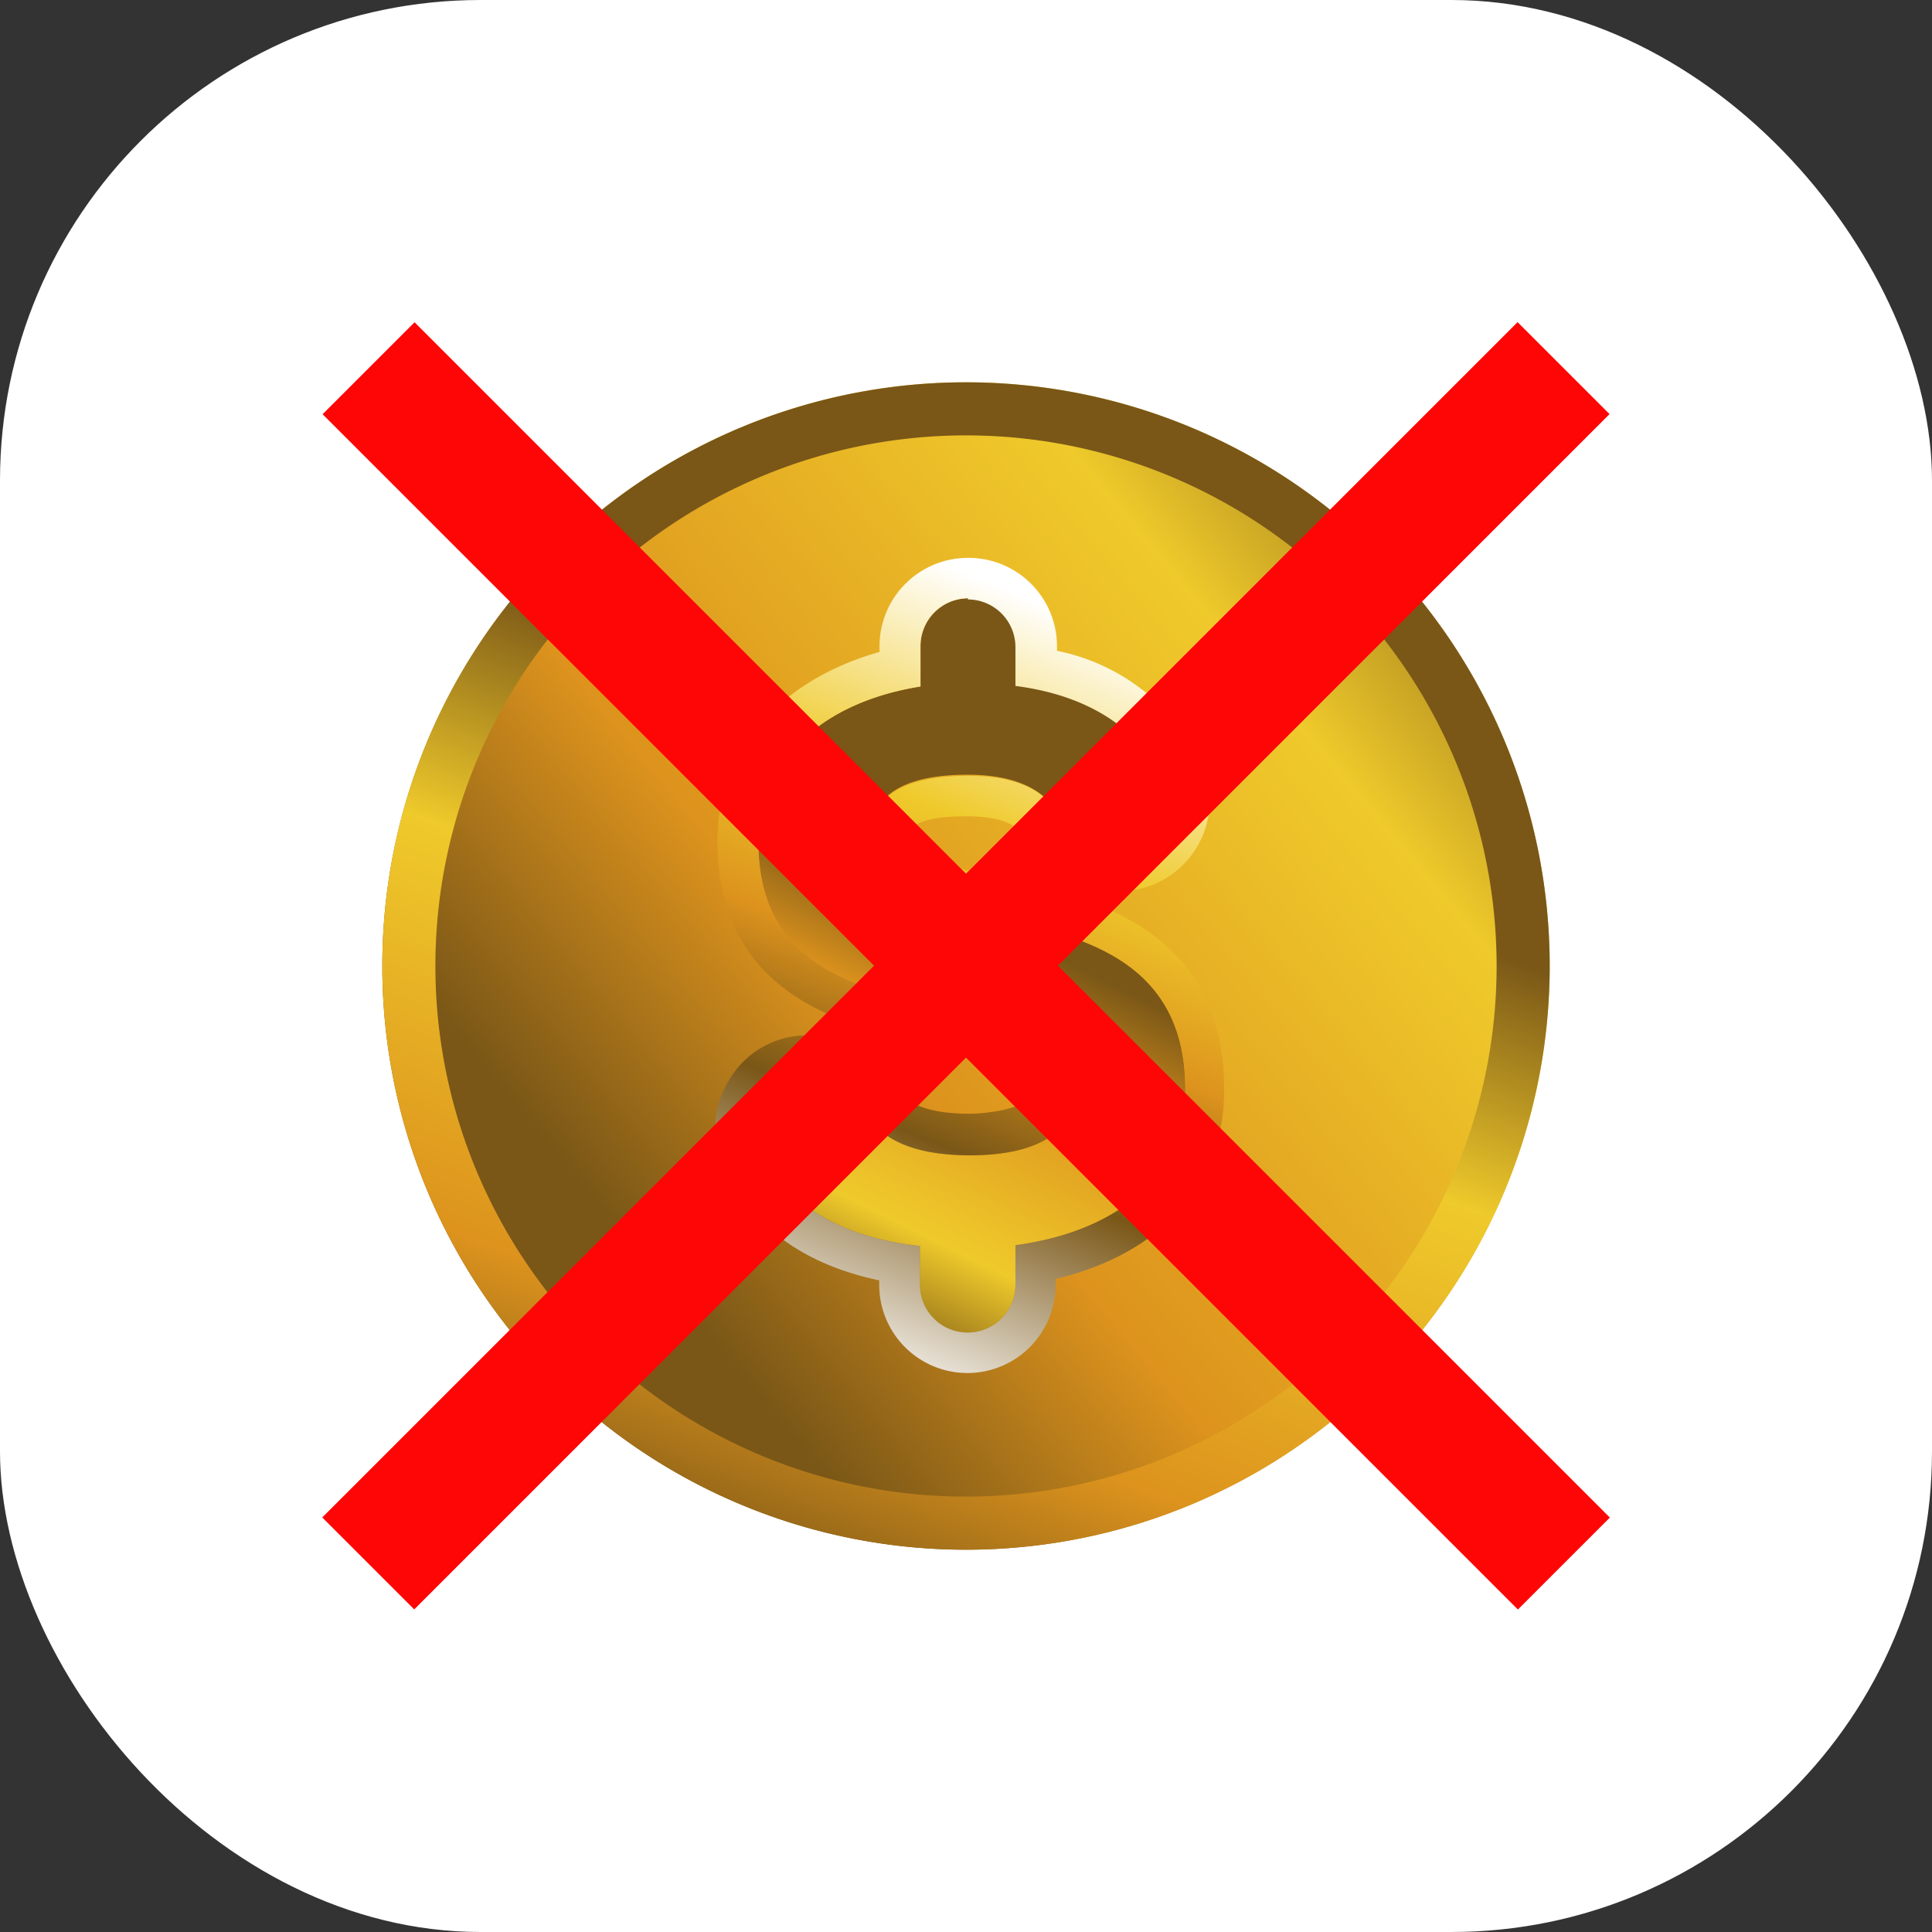 <svg xmlns="http://www.w3.org/2000/svg" xmlns:xlink="http://www.w3.org/1999/xlink" viewBox="0 0 68.78 68.78"><rect x="0" y="0" width="68.78" height="68.78" fill="#333333" stroke="none"/><defs><style>.cls-1{fill:#fff;}.cls-2{fill:url(#linear-gradient);}.cls-3{fill:url(#linear-gradient-2);}.cls-4{fill:url(#linear-gradient-3);}.cls-5{fill:url(#linear-gradient-4);}.cls-6{fill:#ff0606;}</style><linearGradient id="linear-gradient" x1="55.08" y1="17.13" x2="22.49" y2="44.32" gradientUnits="userSpaceOnUse"><stop offset="0" stop-color="#7a5717"/><stop offset="0.29" stop-color="#efca2b"/><stop offset="0.73" stop-color="#dd931d"/><stop offset="1" stop-color="#7a5717"/></linearGradient><linearGradient id="linear-gradient-2" x1="36.84" y1="27.82" x2="26.17" y2="56.39" xlink:href="#linear-gradient"/><linearGradient id="linear-gradient-3" x1="28.49" y1="46.79" x2="35.32" y2="32.91" xlink:href="#linear-gradient"/><linearGradient id="linear-gradient-4" x1="39.53" y1="22.49" x2="28.71" y2="48.57" gradientUnits="userSpaceOnUse"><stop offset="0" stop-color="#fff"/><stop offset="0.29" stop-color="#efca2b"/><stop offset="0.49" stop-color="#dd931d"/><stop offset="0.68" stop-color="#7a5717"/><stop offset="1" stop-color="#fff"/></linearGradient></defs><g id="Layer_2" data-name="Layer 2"><g id="Layer_1-2" data-name="Layer 1"><rect class="cls-1" width="68.78" height="68.78" rx="17.11"/><circle class="cls-2" cx="34.39" cy="34.39" r="20.78"/><path class="cls-3" d="M34.39,13.61A20.78,20.78,0,1,0,55.17,34.39,20.78,20.78,0,0,0,34.39,13.61Zm0,39.67A18.89,18.89,0,1,1,53.28,34.39,18.89,18.89,0,0,1,34.39,53.28Z"/><path class="cls-4" d="M36.15,44.33v1.41a1.7,1.7,0,0,1-1.7,1.7h0a1.7,1.7,0,0,1-1.7-1.7V44.36c-2.85-.32-4.82-1.5-5.68-3.47a1.8,1.8,0,0,1,1.63-2.53h.43a1.87,1.87,0,0,1,1.66,1.15c.49,1.05,1.75,1.62,3.74,1.62,2.37,0,3.72-.81,3.72-2.3C38.25,34.3,27,37.85,27,30c0-2.91,2.25-5,5.77-5.56V23a1.7,1.7,0,0,1,1.7-1.7h0a1.7,1.7,0,0,1,1.7,1.7v1.38c2.58.33,4.43,1.52,5.28,3.39a1.79,1.79,0,0,1-1.64,2.52H39.4a1.86,1.86,0,0,1-1.67-1.18c-.46-1-1.6-1.53-3.28-1.53-2.39,0-3.49.81-3.49,2.27,0,4.33,11.24.78,11.24,8.94C42.2,41.82,39.83,43.84,36.15,44.33Z"/><path class="cls-5" d="M34.45,21.34a1.7,1.7,0,0,1,1.7,1.7v1.38c2.58.33,4.43,1.52,5.28,3.39a1.79,1.79,0,0,1-1.64,2.52H39.4a1.86,1.86,0,0,1-1.67-1.17c-.46-1.06-1.6-1.54-3.28-1.54-2.39,0-3.49.81-3.49,2.27,0,4.33,11.24.78,11.24,8.94,0,3-2.37,5-6.05,5.5v1.41a1.7,1.7,0,1,1-3.4,0V44.36c-2.85-.32-4.82-1.5-5.68-3.47a1.8,1.8,0,0,1,1.63-2.53h.43a1.87,1.87,0,0,1,1.66,1.15c.49,1.05,1.75,1.62,3.74,1.62,2.37,0,3.72-.81,3.72-2.3C38.25,34.3,27,37.85,27,30c0-2.91,2.25-5,5.77-5.56V23a1.7,1.7,0,0,1,1.7-1.7m0-1.44A3.15,3.15,0,0,0,31.31,23v.21c-3.54,1-5.77,3.5-5.77,6.73,0,5.64,4.77,6.66,7.93,7.34,2.35.51,3.34.83,3.34,1.51s-1.74.86-2.28.86c-1.31,0-2.2-.29-2.43-.79a3.3,3.3,0,0,0-3-2H28.7A3.2,3.2,0,0,0,26,38.38a3.24,3.24,0,0,0-.26,3.09c.67,1.53,2.17,3.4,5.56,4.11v.16a3.14,3.14,0,1,0,6.28,0v-.21c3.76-.89,6-3.38,6-6.7,0-5.89-4.86-6.92-8.08-7.61-2.18-.46-3.16-.77-3.16-1.33,0-.25,0-.83,2.05-.83.76,0,1.72.12,2,.67a3.27,3.27,0,0,0,3,2h.39a3.23,3.23,0,0,0,3-4.56,7.3,7.3,0,0,0-5.15-4V23a3.15,3.15,0,0,0-3.14-3.14Z"/><rect class="cls-6" x="32.08" y="4.3" width="4.63" height="60.18" transform="translate(34.39 83.02) rotate(-135)"/><rect class="cls-6" x="32.08" y="4.3" width="4.63" height="60.18" transform="translate(-14.24 34.39) rotate(-45)"/></g></g></svg>